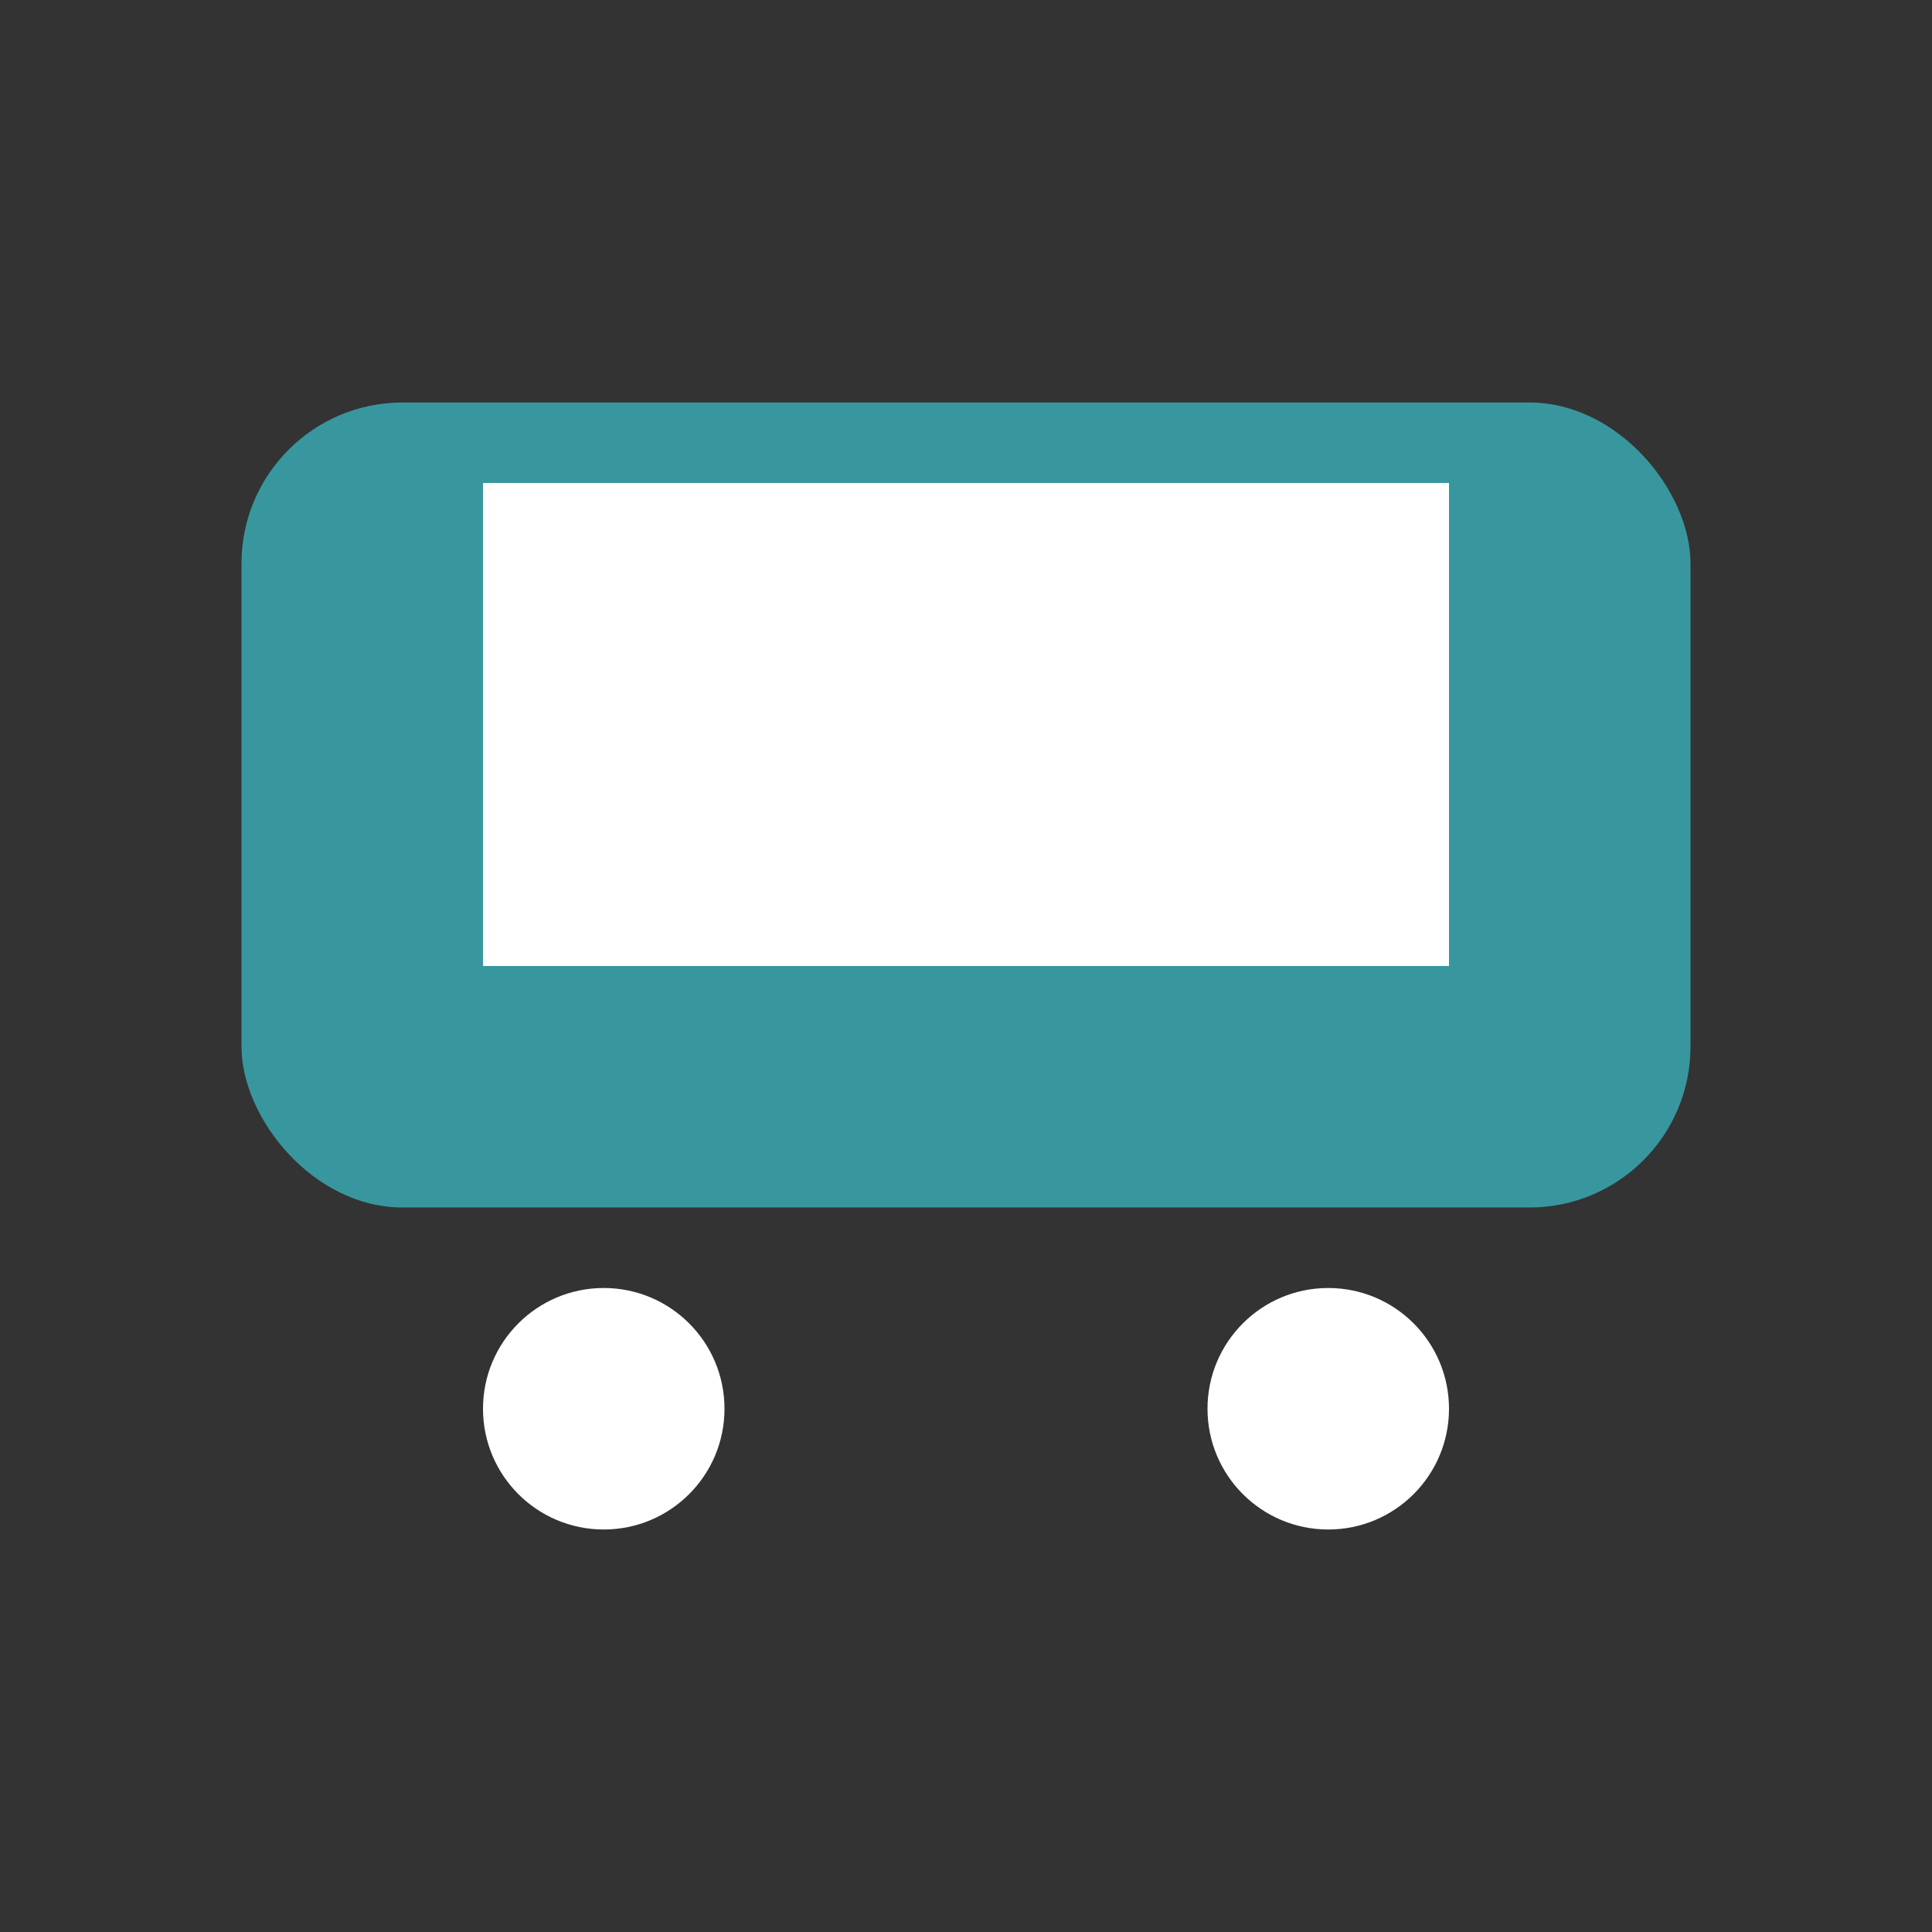 <svg width="25" height="25" viewBox="0 0 24 24" fill="none" xmlns="http://www.w3.org/2000/svg">
  <rect x="0" y="0" width="24" height="24" fill="#333333" stroke="none"/>
  <rect x="3" y="5" width="18" height="10" rx="2" fill="#38979e" />
  <circle cx="7.5" cy="17.5" r="1.5" fill="#fff" />
  <circle cx="16.5" cy="17.5" r="1.5" fill="#fff" />
  <rect x="6" y="6" width="12" height="6" fill="#fff" />
</svg>
